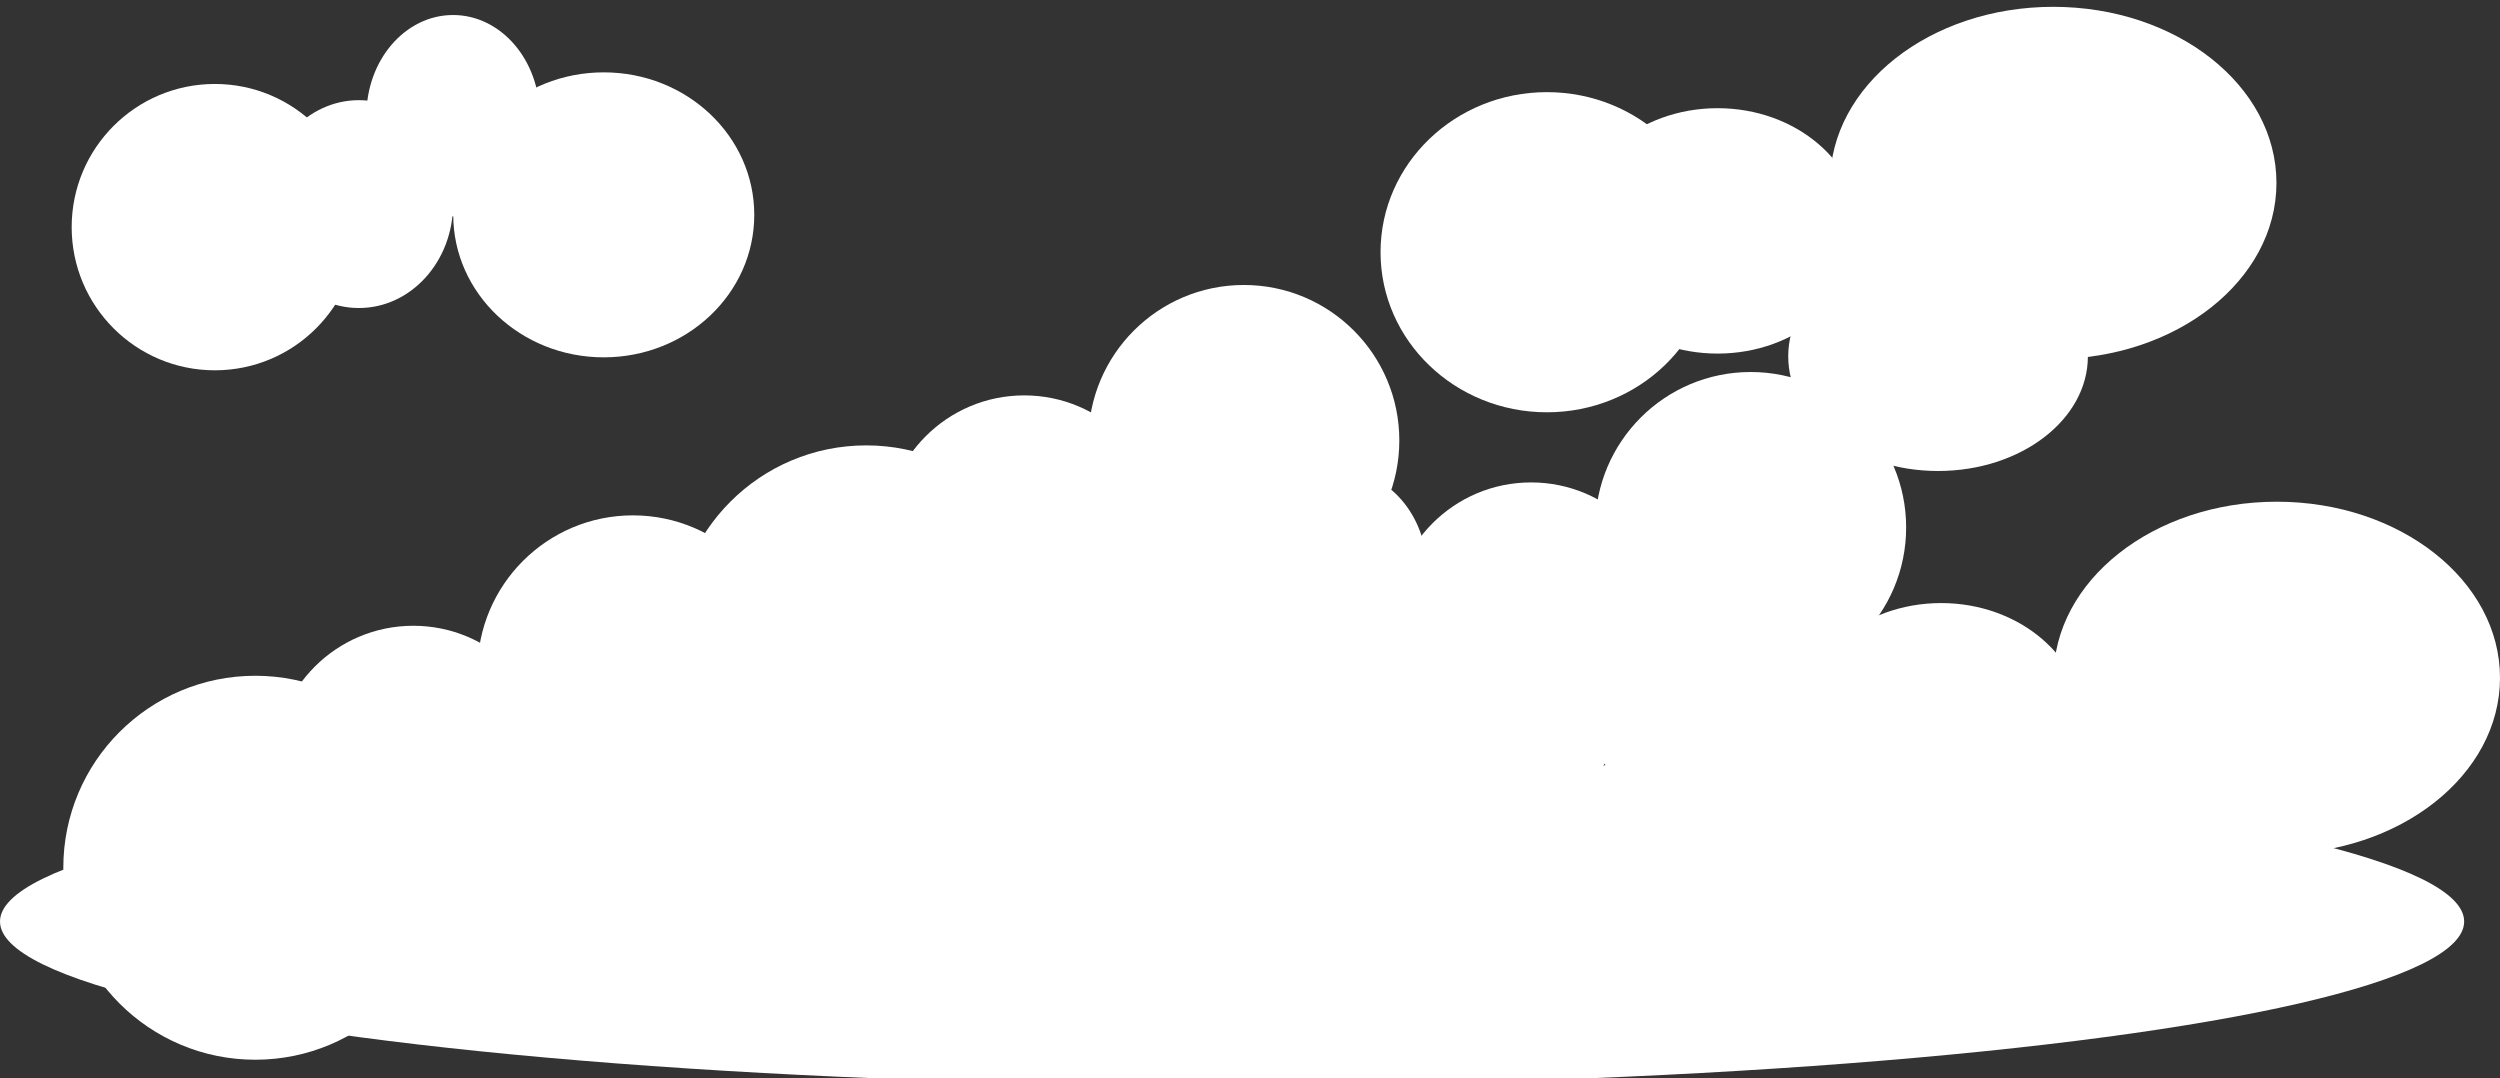 <?xml version="1.0" encoding="utf-8"?>
<!-- Generator: Adobe Illustrator 21.0.0, SVG Export Plug-In . SVG Version: 6.00 Build 0)  -->
<svg version="1.1" xmlns="http://www.w3.org/2000/svg" xmlns:xlink="http://www.w3.org/1999/xlink" x="0px" y="0px"
	 viewBox="0 0 1465 632" style="enable-background:new 0 0 1465 632;" xml:space="preserve">
<rect x="0" y="0" width="1465" height="632" fill="#333333" stroke="none"/>
<style type="text/css">
	.st0{fill:#BBEEFF;}
	.st1{fill:#FFFFFF;}
	.st2{fill:#EBFFFC;}
	.st3{fill:url(#SVGID_1_);}
	.st4{fill:url(#SVGID_2_);}
	.st5{fill:url(#SVGID_3_);}
	.st6{fill:url(#SVGID_4_);}
	.st7{fill:url(#SVGID_5_);}
	.st8{fill:url(#SVGID_6_);}
	.st9{fill:url(#SVGID_7_);}
	.st10{fill:url(#SVGID_8_);}
	.st11{fill:url(#SVGID_9_);}
	.st12{fill:url(#SVGID_10_);}
	.st13{fill:url(#SVGID_11_);}
</style>
<g id="background">
</g>
<g id="frontClouds">
	<g>
		<g>
			<circle class="st1" cx="125.9" cy="133.1" r="83.9"/>
			<ellipse class="st1" cx="210.3" cy="119.6" rx="55.2" ry="60.9"/>
			<ellipse class="st1" cx="353.8" cy="125.9" rx="88.2" ry="83.5"/>
			<ellipse class="st1" cx="265.5" cy="67.8" rx="50.8" ry="59"/>
		</g>
		<g>
			<ellipse class="st1" cx="906.5" cy="147.8" rx="97.5" ry="93.8"/>
			<ellipse class="st1" cx="1006.5" cy="135.3" rx="83.7" ry="71.9"/>
			<ellipse class="st1" cx="1203.2" cy="107.2" rx="130.8" ry="103.2"/>
			<ellipse class="st1" cx="1135.7" cy="208.8" rx="87.8" ry="67.2"/>
		</g>
		<g>
			<circle class="st1" cx="507.6" cy="373.5" r="112.5"/>
			<circle class="st1" cx="600.2" cy="313.3" r="81.6"/>
			<circle class="st1" cx="728.9" cy="258.1" r="91.1"/>
		</g>
		<g>
			<ellipse class="st1" cx="722" cy="540" rx="722" ry="96"/>
		</g>
		<g>
			<circle class="st1" cx="645.9" cy="400.1" r="83.9"/>
			<ellipse class="st1" cx="730.3" cy="386.6" rx="55.2" ry="60.9"/>
			<ellipse class="st1" cx="873.8" cy="392.9" rx="88.2" ry="83.5"/>
			<ellipse class="st1" cx="785.5" cy="334.8" rx="50.8" ry="59"/>
		</g>
		<g>
			<circle class="st1" cx="149.6" cy="508.5" r="112.5"/>
			<circle class="st1" cx="242.2" cy="448.3" r="81.6"/>
			<circle class="st1" cx="370.9" cy="393.1" r="91.1"/>
		</g>
		<g>
			<circle class="st1" cx="804.6" cy="424.5" r="112.5"/>
			<circle class="st1" cx="897.2" cy="364.3" r="81.6"/>
			<circle class="st1" cx="1025.9" cy="309.1" r="91.1"/>
		</g>
		<g>
			<ellipse class="st1" cx="1037.5" cy="437.8" rx="97.5" ry="93.8"/>
			<ellipse class="st1" cx="1137.5" cy="425.3" rx="83.7" ry="71.9"/>
			<ellipse class="st1" cx="1334.2" cy="397.2" rx="130.8" ry="103.2"/>
			<ellipse class="st1" cx="1266.7" cy="498.8" rx="87.8" ry="67.2"/>
		</g>
	</g>
</g>
<g id="backClouds">
</g>
<g id="middleClouds">
</g>
</svg>

